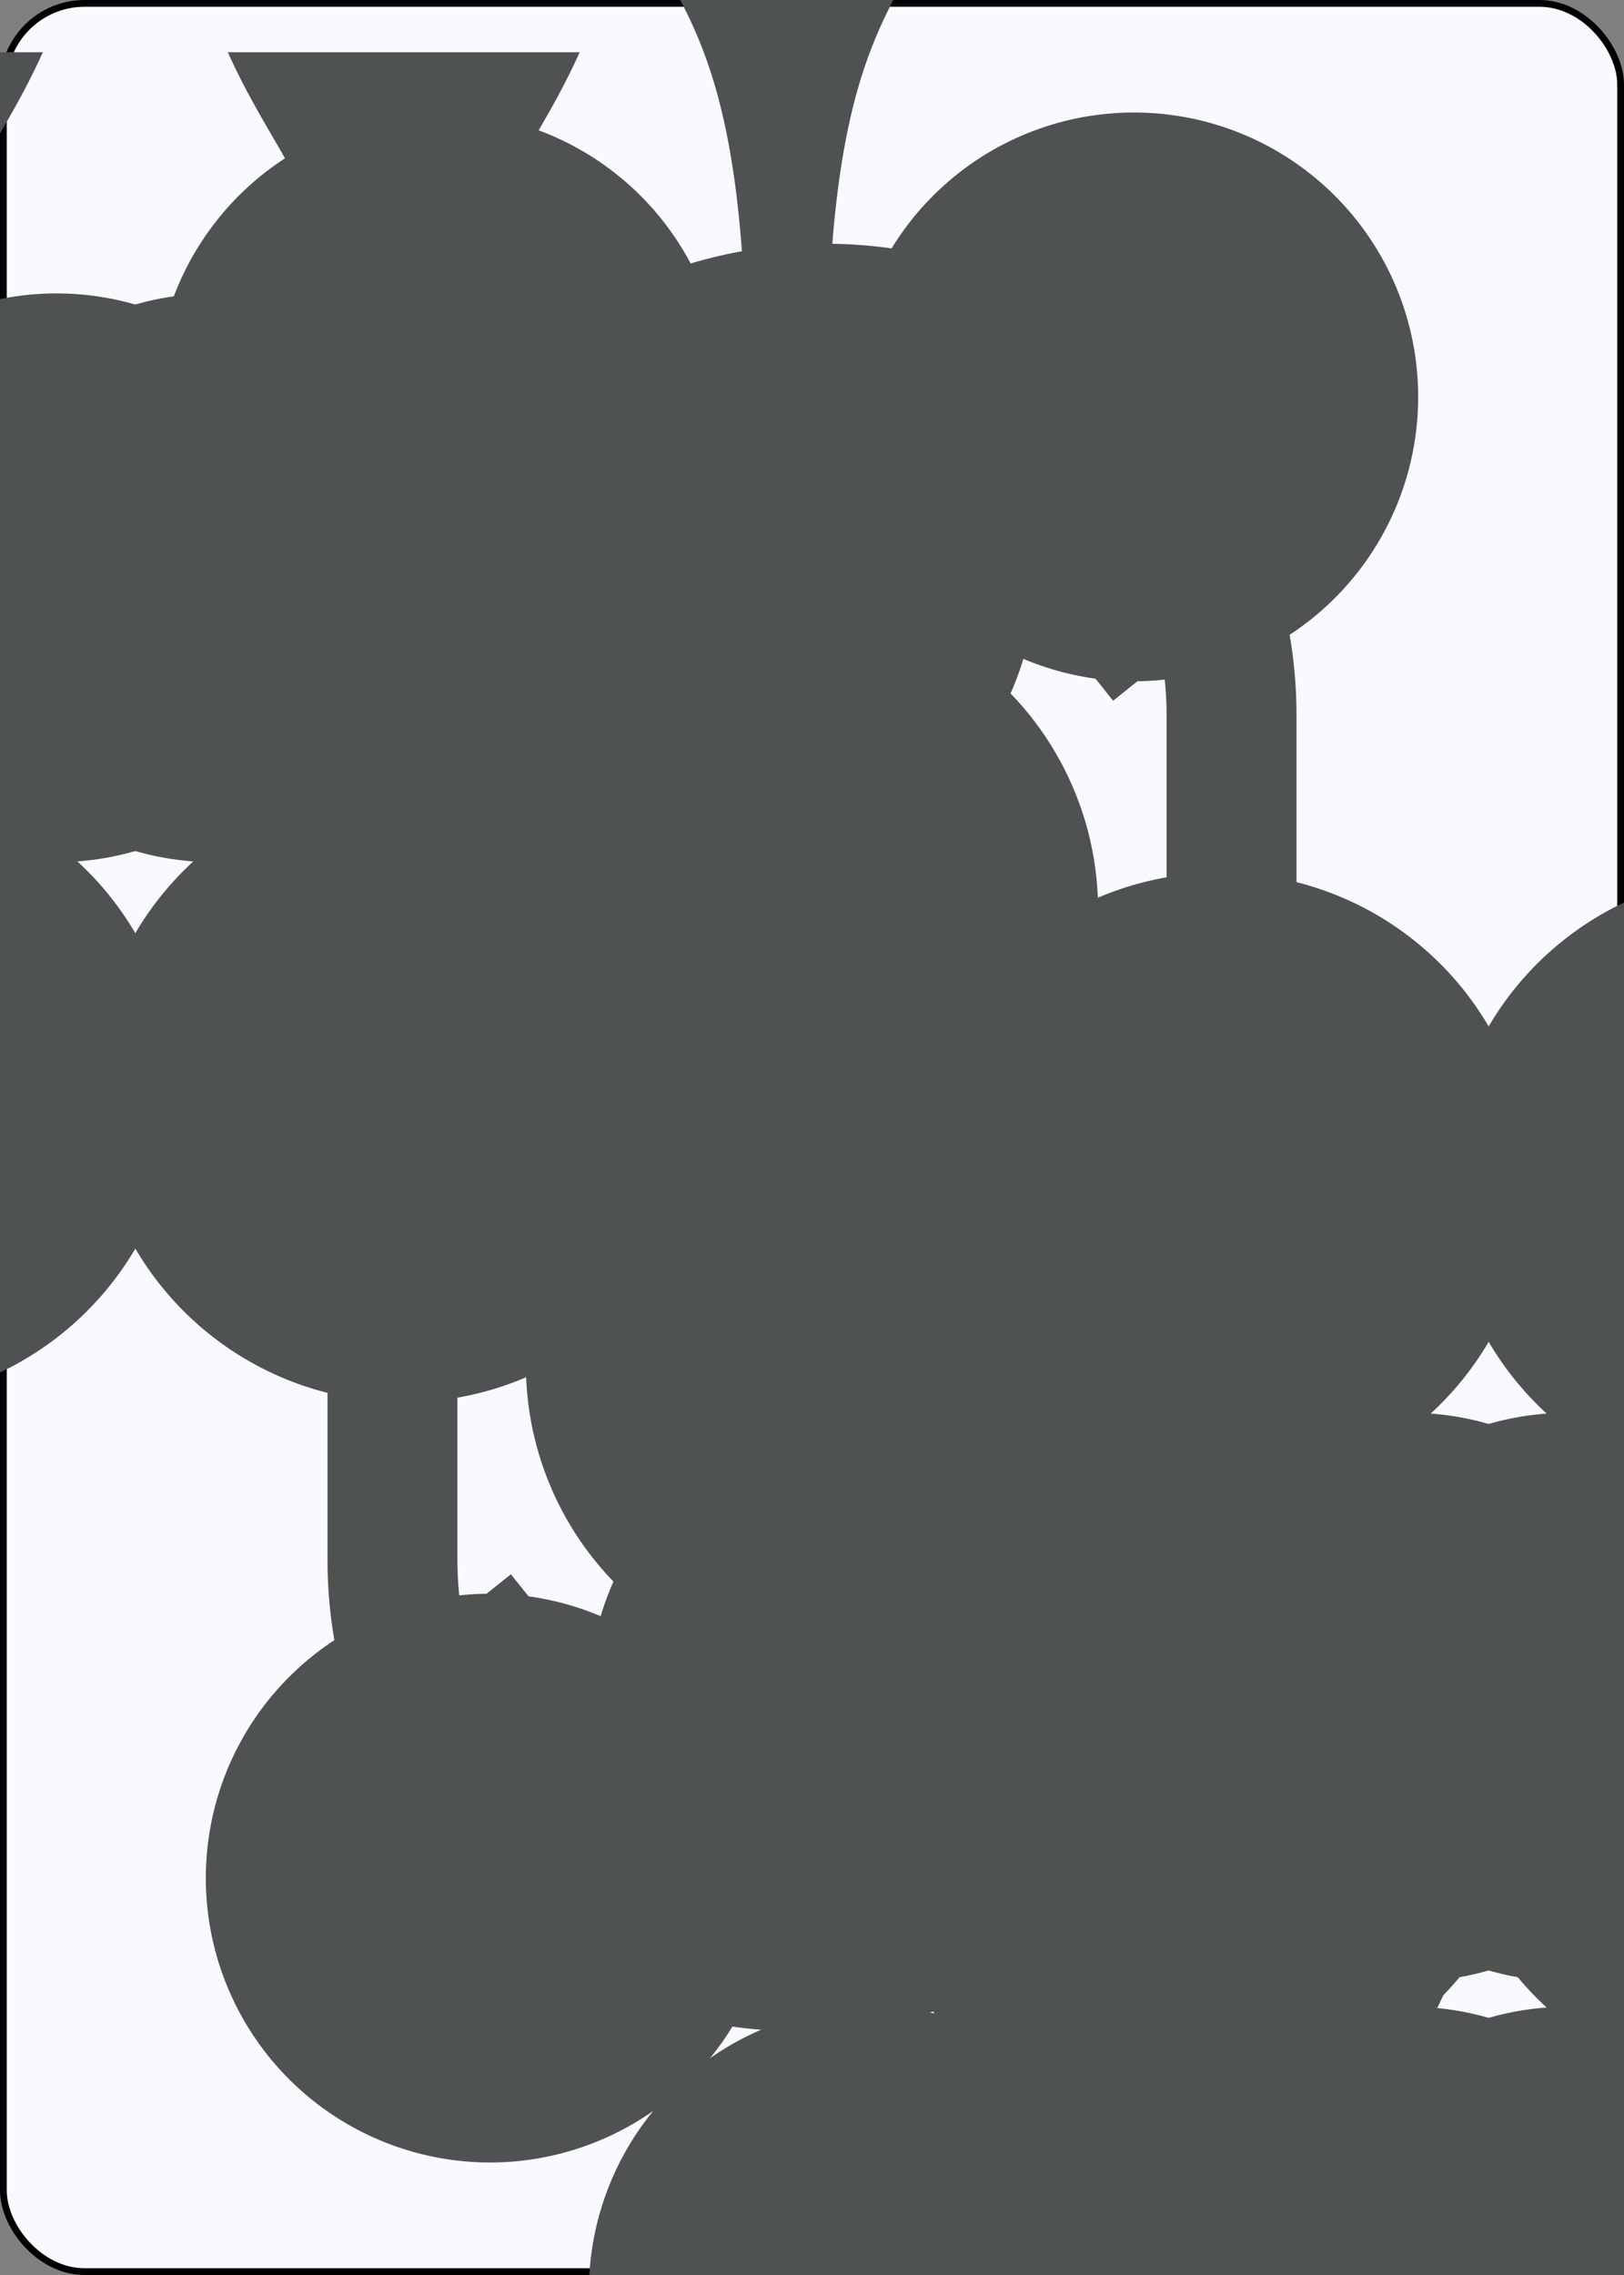 <?xml version="1.0" encoding="UTF-8" standalone="no"?>
<svg xmlns="http://www.w3.org/2000/svg" xmlns:xlink="http://www.w3.org/1999/xlink" class="card" face="6C" height="3.5in" preserveAspectRatio="none" viewBox="-120 -168 240 336" width="2.5in"><rect x="-120" y="-168" width="240" height="336" fill="#808080" stroke="none"/><symbol id="SC6" viewBox="-600 -600 1200 1200" preserveAspectRatio="xMinYMid"><path d="M30 150C35 385 85 400 130 500L-130 500C-85 400 -35 385 -30 150A10 10 0 0 0 -50 150A210 210 0 1 1 -124 -51A10 10 0 0 0 -110 -65A230 230 0 1 1 110 -65A10 10 0 0 0 124 -51A210 210 0 1 1 50 150A10 10 0 0 0 30 150Z" fill="#4e5351"></path></symbol><symbol id="VC6" viewBox="-500 -500 1000 1000" preserveAspectRatio="xMinYMid"><path d="M-250 100A250 250 0 0 1 250 100L250 210A250 250 0 0 1 -250 210L-250 -210A250 250 0 0 1 0 -460C150 -460 180 -400 200 -375" stroke="#4e5351" stroke-width="80" stroke-linecap="square" stroke-miterlimit="1.5" fill="none"></path></symbol><rect width="239" height="335" x="-119.5" y="-167.5" rx="12" ry="12" fill="#f9f9ff" stroke="black"></rect><use xlink:href="#VC6" height="70" x="-122" y="-156"></use><use xlink:href="#SC6" height="58.558" x="-116.279" y="-81"></use><use xlink:href="#SC6" height="40" x="-59.668" y="-107.718"></use><use xlink:href="#SC6" height="40" x="19.668" y="-107.718"></use><use xlink:href="#SC6" height="40" x="-59.668" y="-20"></use><use xlink:href="#SC6" height="40" x="19.668" y="-20"></use><g transform="rotate(180)"><use xlink:href="#VC6" height="70" x="-122" y="-156"></use><use xlink:href="#SC6" height="58.558" x="-116.279" y="-81"></use><use xlink:href="#SC6" height="40" x="-59.668" y="-107.718"></use><use xlink:href="#SC6" height="40" x="19.668" y="-107.718"></use></g></svg>